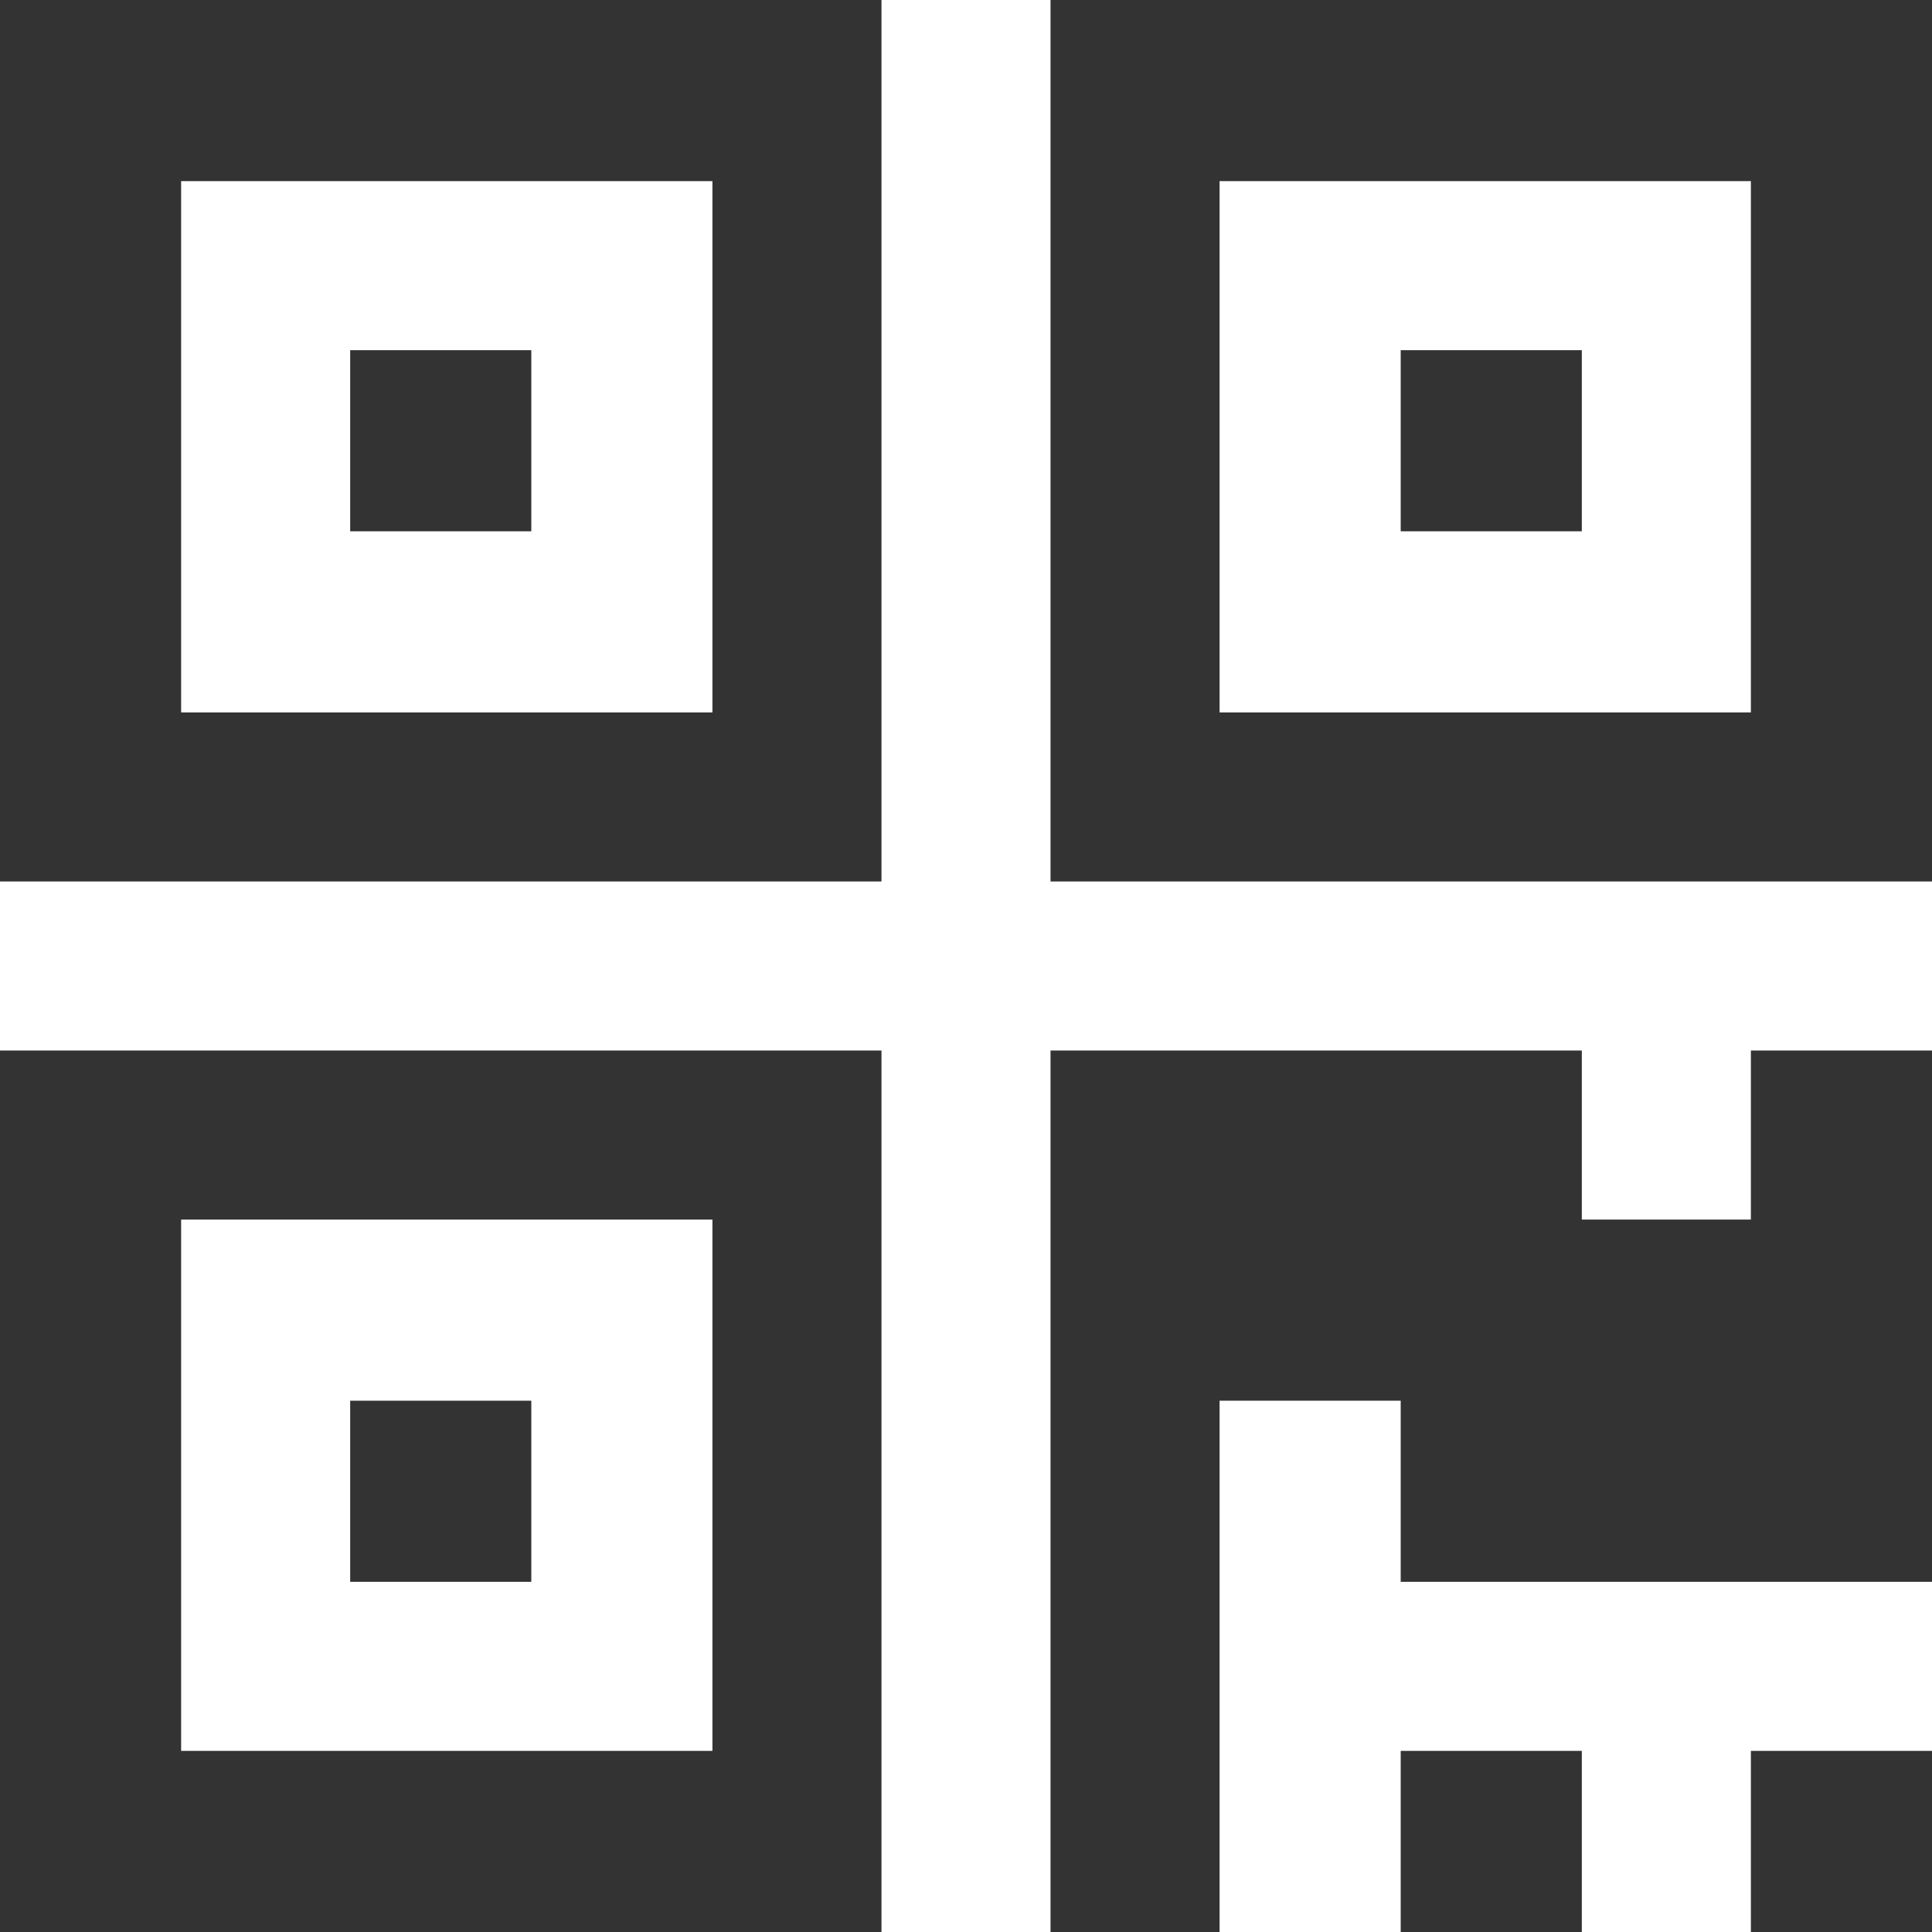 ﻿<?xml version="1.0" encoding="utf-8"?>
<svg version="1.1" xmlns:xlink="http://www.w3.org/1999/xlink" width="160px" height="160px" xmlns="http://www.w3.org/2000/svg">
  <g transform="matrix(1 0 0 1 -1182 -340 )">
    <path d="M 29 116  L 44 116  L 44 131  L 29 131  L 29 116  Z M 29 29  L 44 29  L 44 44  L 29 44  L 29 29  Z M 116 29  L 131 29  L 131 44  L 116 44  L 116 29  Z M 15 101  L 15 145  L 59 145  L 59 101  L 15 101  Z M 15 15  L 15 59  L 59 59  L 59 15  L 15 15  Z M 101 15  L 101 59  L 145 59  L 145 15  L 101 15  Z M 0 87  L 73 87  L 73 160  L 0 160  L 0 87  Z M 116 145  L 131 145  L 131 160  L 116 160  L 116 145  Z M 145 145  L 160 145  L 160 160  L 145 160  L 145 145  Z M 145 87  L 160 87  L 160 131  L 116 131  L 116 116  L 101 116  L 101 160  L 87 160  L 87 87  L 131 87  L 131 101  L 145 101  L 145 87  Z M 0 0  L 73 0  L 73 73  L 0 73  L 0 0  Z M 87 0  L 160 0  L 160 73  L 87 73  L 87 0  Z " fill-rule="nonzero" fill="#333333" stroke="none" transform="matrix(1 0 0 1 1182 340 )" />
  </g>
</svg>